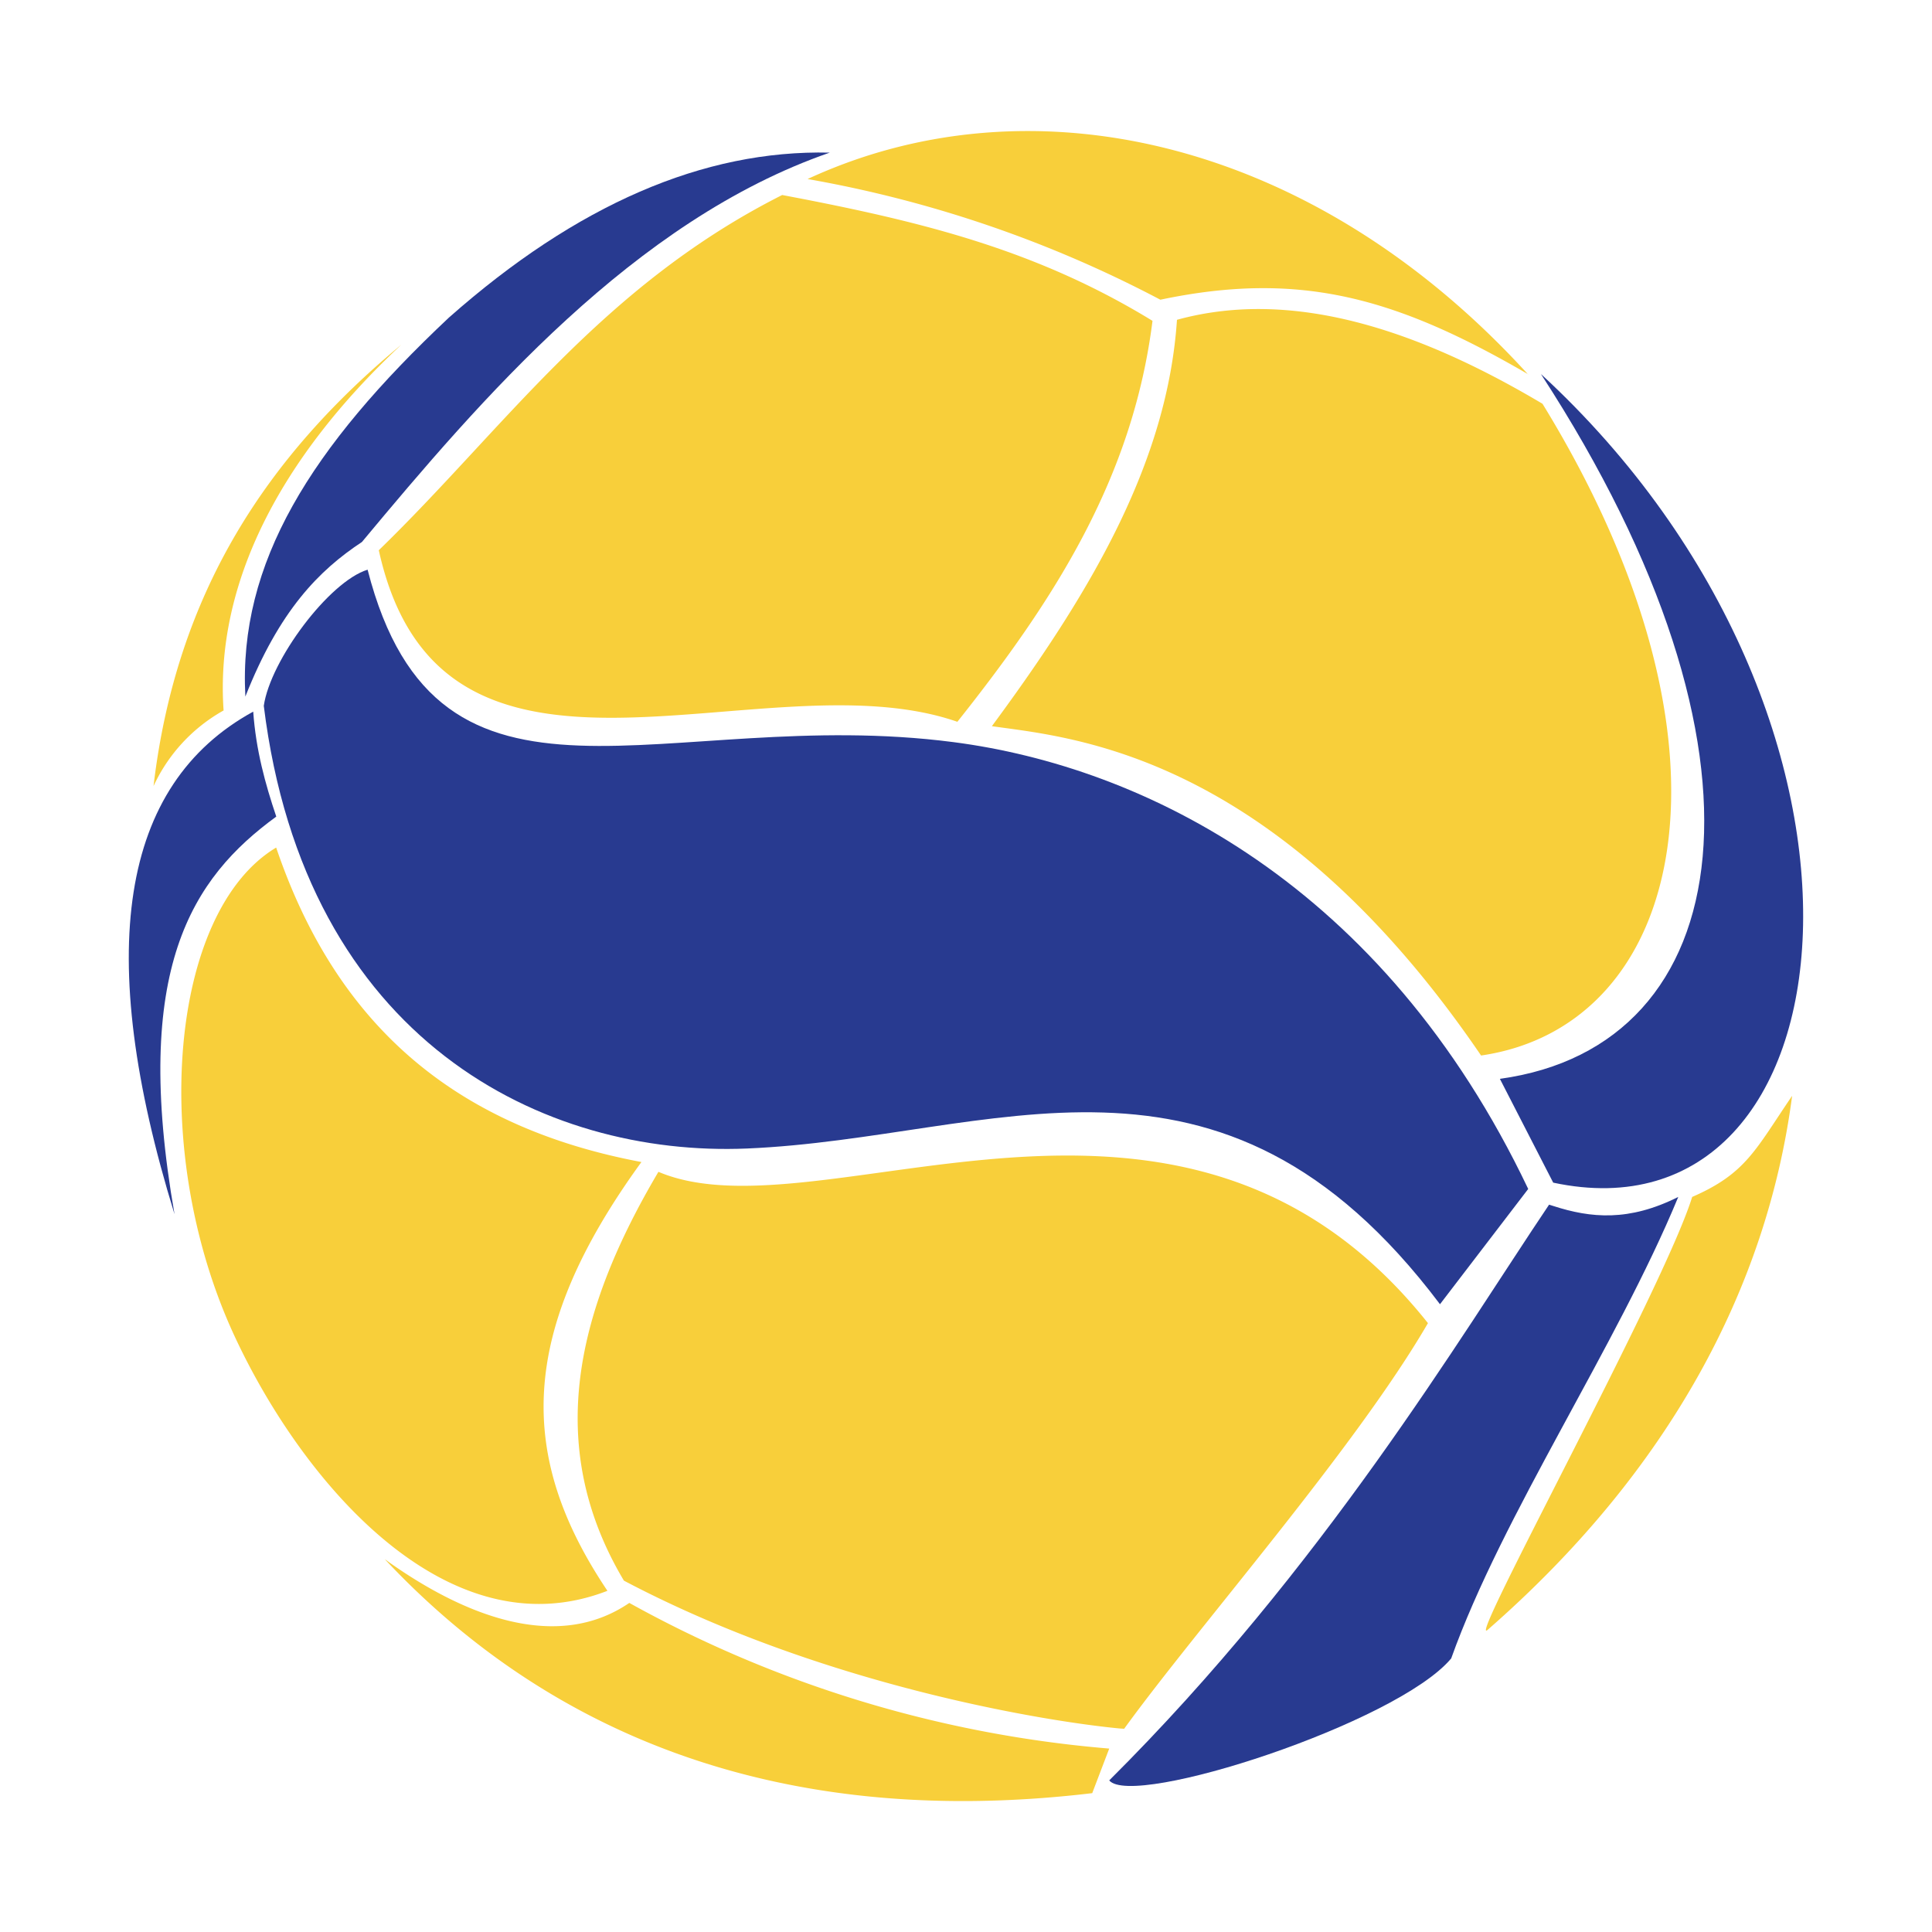 <svg xmlns='http://www.w3.org/2000/svg' xmlns:xlink='http://www.w3.org/1999/xlink' width='15' height='15' viewBox='0 0 15 15'><defs><path id='a' d='M2.987 12.105l.036.026c.586.413 1.3.698 1.863.314a9.251 9.251 0 0 0 3.681 1.127l.045.004-.132.346c-2.55.303-4.305-.549-5.493-1.817zm8.1-1.833c-.567.977-1.788 2.362-2.359 3.15l-.033-.002c-.562-.053-2.301-.33-3.851-1.148-.628-1.054-.364-2.105.268-3.174 1.269.538 4.063-1.226 5.974 1.174zm2.827-1.764c-.195 1.492-.96 2.92-2.364 4.146-.173.152 1.37-2.654 1.588-3.361.418-.182.49-.365.776-.785zM2.144 6.58c.469 1.382 1.391 2.17 2.836 2.442-.964 1.327-.963 2.287-.264 3.329-1.243.483-2.37-.843-2.898-1.984-.664-1.436-.499-3.293.327-3.787zm9.832-3.445c1.644 2.677 1.1 4.83-.477 5.06-1.613-2.367-3.2-2.47-3.798-2.557l.047-.064c.74-1.01 1.317-2.001 1.39-3.091.923-.254 1.913.102 2.838.652zm-8.86-.459c-.946.884-1.448 1.863-1.38 2.84a1.295 1.295 0 0 0-.544.587c.178-1.51.888-2.567 1.924-3.427zm2.957-1.162l.141.027c1.01.196 1.865.418 2.734.95-.153 1.218-.759 2.162-1.515 3.113-1.51-.525-4.005.885-4.492-1.332.972-.943 1.723-2.047 3.132-2.758zm5.792 1.392c-1.015-.59-1.764-.809-2.856-.579A9.32 9.32 0 0 0 6.27 1.39c1.723-.798 3.917-.324 5.594 1.517z'/><path id='b' d='M13.03 9.293c-.478 1.158-1.364 2.466-1.763 3.583-.419.502-2.473 1.167-2.655.947 1.664-1.656 2.725-3.445 3.415-4.47l.032.01c.293.095.588.122.971-.07zM2.854 4.423c.551 2.148 2.31 1.047 4.55 1.339 1.467.191 3.331 1.094 4.461 3.469l-.685.895C9.466 7.85 7.718 8.836 5.8 8.917c-1.574.067-3.43-.831-3.752-3.437.051-.354.507-.965.806-1.057zm-.888 1.102c.021.298.093.56.179.815-.654.477-1.123 1.183-.79 3.087-.627-2.034-.424-3.335.611-3.902zm10-2.619c2.92 2.693 2.466 6.783.093 6.276l-.414-.806c1.856-.254 2.236-2.523.32-5.47zM6.442 1.185c-1.521.527-2.71 1.916-3.632 3.023-.333.22-.641.531-.905 1.2-.056-1.038.51-1.936 1.58-2.942.992-.877 1.978-1.304 2.957-1.281z'/></defs><g fill='none' fill-rule='evenodd'><use fill='#F8CF3A' xlink:href='#a'/><use fill='#283A90' xlink:href='#b'/></g></svg>